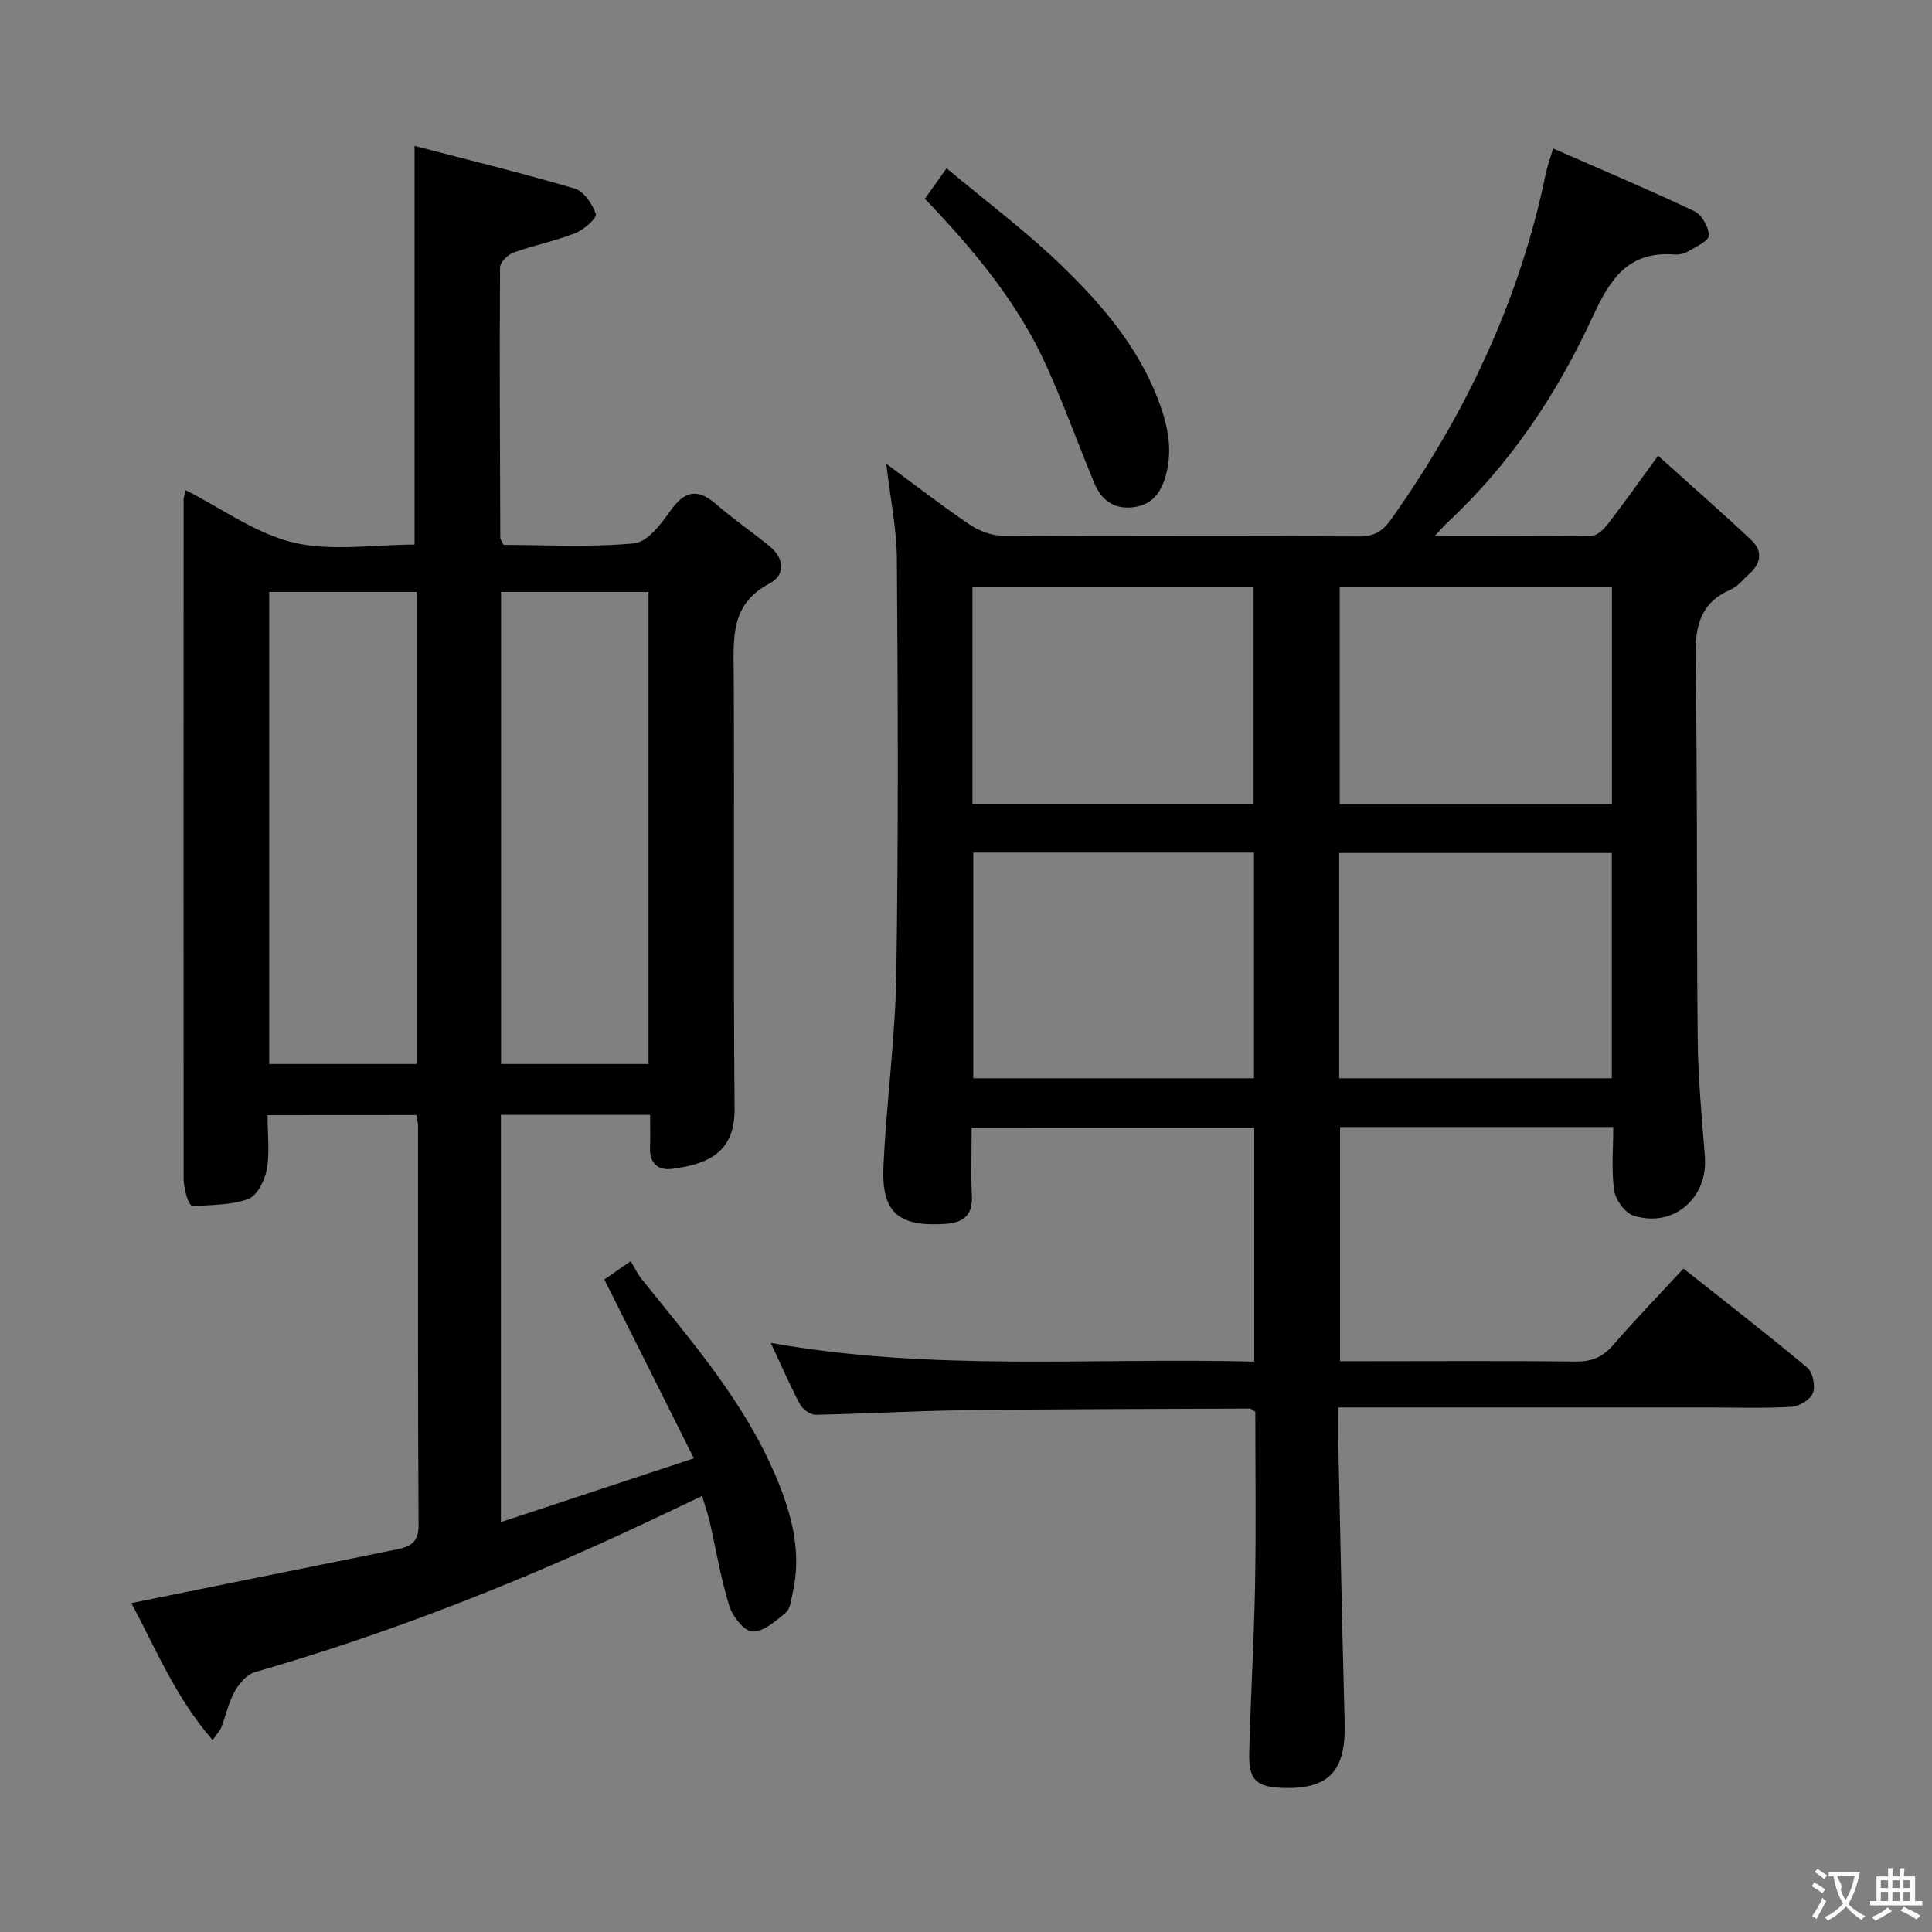 <svg enable-background="new 0 0 400 400" viewBox="0 0 400 400" xmlns="http://www.w3.org/2000/svg"><rect x="0" y="0" width="400" height="400" fill="#808080" stroke="none"/><g fill="#010000"><path d="m201.17 233.49c0 4.8-.17 9.43.05 14.05.2 4.15-1.79 5.62-5.61 5.86-9.59.6-13.14-2.33-12.7-11.93.61-13.26 2.45-26.49 2.66-39.74.45-28.65.33-57.31.12-85.97-.05-6.42-1.4-12.84-2.2-19.74 5.79 4.27 11.36 8.57 17.17 12.52 1.92 1.3 4.47 2.34 6.74 2.36 24.66.17 49.32.05 73.98.17 3.02.01 4.81-1 6.54-3.42 15.51-21.8 26.73-45.49 32.14-71.8.3-1.45.83-2.85 1.5-5.11 9.9 4.34 19.66 8.45 29.23 12.98 1.55.73 3 3.31 3.01 5.04.01 1.1-2.67 2.33-4.27 3.28-.82.48-1.94.73-2.89.65-9.54-.72-13.28 5.05-16.9 12.9-7.34 15.93-17.04 30.48-30.04 42.56-.69.64-1.3 1.37-2.67 2.84 11.51 0 22.08.08 32.65-.11 1.13-.02 2.47-1.43 3.31-2.51 3.23-4.2 6.3-8.53 10.3-14 6.71 6.04 13.17 11.66 19.39 17.54 2.33 2.2 1.89 4.8-.54 6.94-1.25 1.1-2.35 2.56-3.81 3.2-6.3 2.76-7.39 7.55-7.29 14 .43 26.32.19 52.64.45 78.96.08 8.13.83 16.26 1.49 24.37.7 8.62-6.5 14.94-14.78 12.3-1.77-.56-3.72-3.27-4-5.22-.61-4.21-.19-8.56-.19-13.12-19.05 0-37.63 0-56.57 0v48.48h5.3c14.5 0 28.99-.1 43.49.07 3.28.04 5.57-.88 7.72-3.37 4.57-5.28 9.43-10.3 14.59-15.88 8.64 6.85 17.28 13.53 25.65 20.53 1.14.95 1.71 3.78 1.17 5.21-.52 1.36-2.8 2.78-4.38 2.88-5.64.35-11.32.14-16.99.14-23.49 0-46.99 0-70.48 0-1.96 0-3.93 0-6.44 0 0 2.84-.04 5.12.01 7.4.42 19.29.8 38.59 1.32 57.88.27 9.94-3.2 13.76-12.67 13.49-5.6-.16-7.23-1.61-7.09-7.2.29-11.64 1-23.27 1.21-34.92.22-11.97.05-23.96.05-35.75-.58-.35-.87-.67-1.15-.67-19.81.09-39.61.1-59.42.35-10.14.13-20.28.74-30.42.93-1.1.02-2.71-1.1-3.26-2.13-2.1-3.93-3.87-8.05-6.07-12.75 33.56 6 66.74 3 100.1 3.88 0-16.45 0-32.23 0-48.43-19.19.01-38.42.01-58.51.01zm58.46-10.24c0-15.75 0-31.16 0-46.73-19.53 0-38.75 0-58.12 0v46.73zm74.08 0c0-15.73 0-31.15 0-46.65-18.99 0-37.69 0-56.45 0v46.65zm-132.37-56.75h58.2c0-15.21 0-30.09 0-44.9-19.61 0-38.83 0-58.2 0zm132.39.06c0-15.32 0-30.09 0-44.97-18.98 0-37.68 0-56.36 0v44.97z"/><path d="m55.4 230.88c0 4.03.47 7.76-.17 11.29-.41 2.26-2.01 5.4-3.84 6.07-3.55 1.3-7.64 1.2-11.51 1.49-.37.03-1.01-1.22-1.22-1.97-.35-1.27-.64-2.6-.64-3.91-.03-46.83-.02-93.66 0-140.48 0-.46.21-.91.44-1.88 7.54 3.82 14.55 9.01 22.35 10.85 7.88 1.86 16.54.41 25.02.41 0-27.21 0-54.22 0-82.54 10.96 2.86 22.13 5.58 33.15 8.83 1.9.56 3.71 3.23 4.38 5.3.26.81-2.5 3.24-4.27 3.94-4.14 1.63-8.57 2.49-12.77 4.01-1.19.43-2.78 2.01-2.79 3.08-.12 18.66-.02 37.32.05 55.98 0 .3.26.59.68 1.47 8.83 0 17.98.52 27.02-.32 2.7-.25 5.54-3.92 7.44-6.64 2.94-4.21 5.63-4.89 9.58-1.45 3.5 3.05 7.36 5.69 10.97 8.62 3.14 2.55 3.47 5.97 0 7.8-8.1 4.29-7.4 11.32-7.36 18.68.17 30-.1 59.99.18 89.99.08 8.78-5.05 11.49-12.9 12.5-2.94.38-4.73-1.13-4.61-4.38.08-2.13.01-4.27.01-6.8-10.5 0-20.53 0-30.88 0v84.31c13.16-4.35 25.82-8.53 39.95-13.2-6.32-12.63-12.35-24.67-18.54-37.03 1.04-.72 2.67-1.85 5.47-3.79.7 1.17 1.34 2.56 2.26 3.71 10.41 12.97 21.4 25.58 27.91 41.15 3.15 7.54 5.28 15.43 3.36 23.78-.33 1.44-.47 3.32-1.44 4.13-2.04 1.73-4.59 3.97-6.88 3.91-1.7-.05-4.14-3.13-4.81-5.3-1.76-5.67-2.72-11.6-4.05-17.41-.37-1.6-.93-3.16-1.58-5.36-5.56 2.63-10.86 5.19-16.21 7.65-24.77 11.42-50.11 21.28-76.36 28.82-1.67.48-3.28 2.36-4.19 4-1.27 2.28-1.82 4.97-2.78 7.44-.28.73-.9 1.33-1.81 2.62-7.61-8.73-11.8-18.97-16.81-28.35 18.46-3.73 36.63-7.4 54.8-11.08 2.76-.56 4.68-1.34 4.66-5.04-.17-27.5-.1-54.99-.11-82.49 0-.66-.15-1.31-.28-2.43-10.03.02-20.06.02-30.87.02zm30.86-10.59c0-32.87 0-65.23 0-97.74-10.35 0-20.36 0-30.52 0v97.74zm48.01 0c0-32.85 0-65.21 0-97.74-10.34 0-20.35 0-30.53 0v97.74z"/><path d="m191.49 41.15c1.41-1.98 2.54-3.57 4.49-6.31 8.07 6.75 16.27 12.88 23.59 19.93 8.26 7.95 15.81 16.68 20.08 27.64 2.08 5.33 3.34 10.75 1.58 16.5-1.09 3.55-3.13 5.81-6.94 6.14-3.88.34-6.34-1.69-7.73-5.04-3.31-7.96-6.24-16.09-9.77-23.95-5.91-13.22-15.05-24.2-25.3-34.91z"/></g><path d="m377.9 391.2c-.2.3-.4.5-.6.8-.7-.6-1.4-1-2.2-1.5.2-.3.4-.5.5-.8.6.4 1.4.8 2.3 1.5zm-1.8 6.1c-.2-.2-.5-.4-.9-.6.4-.6.8-1.2 1.2-1.9s.7-1.3.9-1.9c.3.3.5.5.8.7-.7 1.3-1.4 2.6-2 3.7zm2.2-9c-.3.3-.5.5-.6.8-.6-.6-1.3-1.1-2-1.5.3-.3.5-.5.6-.7.6.5 1.3.9 2 1.4zm.3.2v-.9h2 4.5c-.3 1.3-.6 2.5-1 3.6s-.9 2.1-1.4 3c.4.5 1 1 1.6 1.4s1.2.8 1.9 1.1c-.3.2-.5.4-.8.8-.4-.3-1-.7-1.6-1.2s-1.2-1.1-1.6-1.6c-.5.6-1.1 1.1-1.7 1.6s-1.4.9-2.1 1.4c-.1-.3-.3-.5-.7-.8.6-.2 1.2-.5 1.9-1s1.4-1.1 2-1.8c-.5-.8-.9-1.6-1.2-2.5s-.6-2-.8-3.2c-.4.1-.7.1-1 .1zm2.5 2.7c.3 1 .7 1.7 1 2.2.3-.5.6-1.1 1-2s.6-1.9.9-3h-3.2-.4c.1.9 1.3 1.8.7 2.8z" fill="#fbfafa"/><path d="m396.5 388.5v1.5 3.6h1.5v.9c-.4 0-1 0-1.7 0h-7.9c-.5 0-.9 0-1.2 0v-.9h1.3v-3.5c0-.7 0-1.2 0-1.6h2.4c0-.8 0-1.4 0-1.7h1c0 .3-.1.8-.1 1.7h1.5c0-.8 0-1.4 0-1.7h1c0 .3-.1.9-.1 1.7zm-8.2 9.2c-.2-.3-.5-.5-.8-.8.8-.3 1.4-.6 1.9-.9s1-.7 1.4-1.1c.3.3.6.5.9.8-1.6 1-2.8 1.6-3.4 2zm2.6-6.8v-1.6h-1.5v1.6zm0 2.7v-1.9h-1.5v1.9zm2.4-2.7v-1.6h-1.5v1.6zm0 2.7v-1.9h-1.5v1.9zm.2 2 .7-.8c.4.2.9.5 1.6.8s1.3.7 1.8 1c-.3.3-.5.5-.8.8-.4-.3-1.5-1-3.3-1.8zm2-4.7v-1.6h-1.4v1.6zm0 2.7v-1.9h-1.4v1.9z" fill="#fbfafa"/></svg>